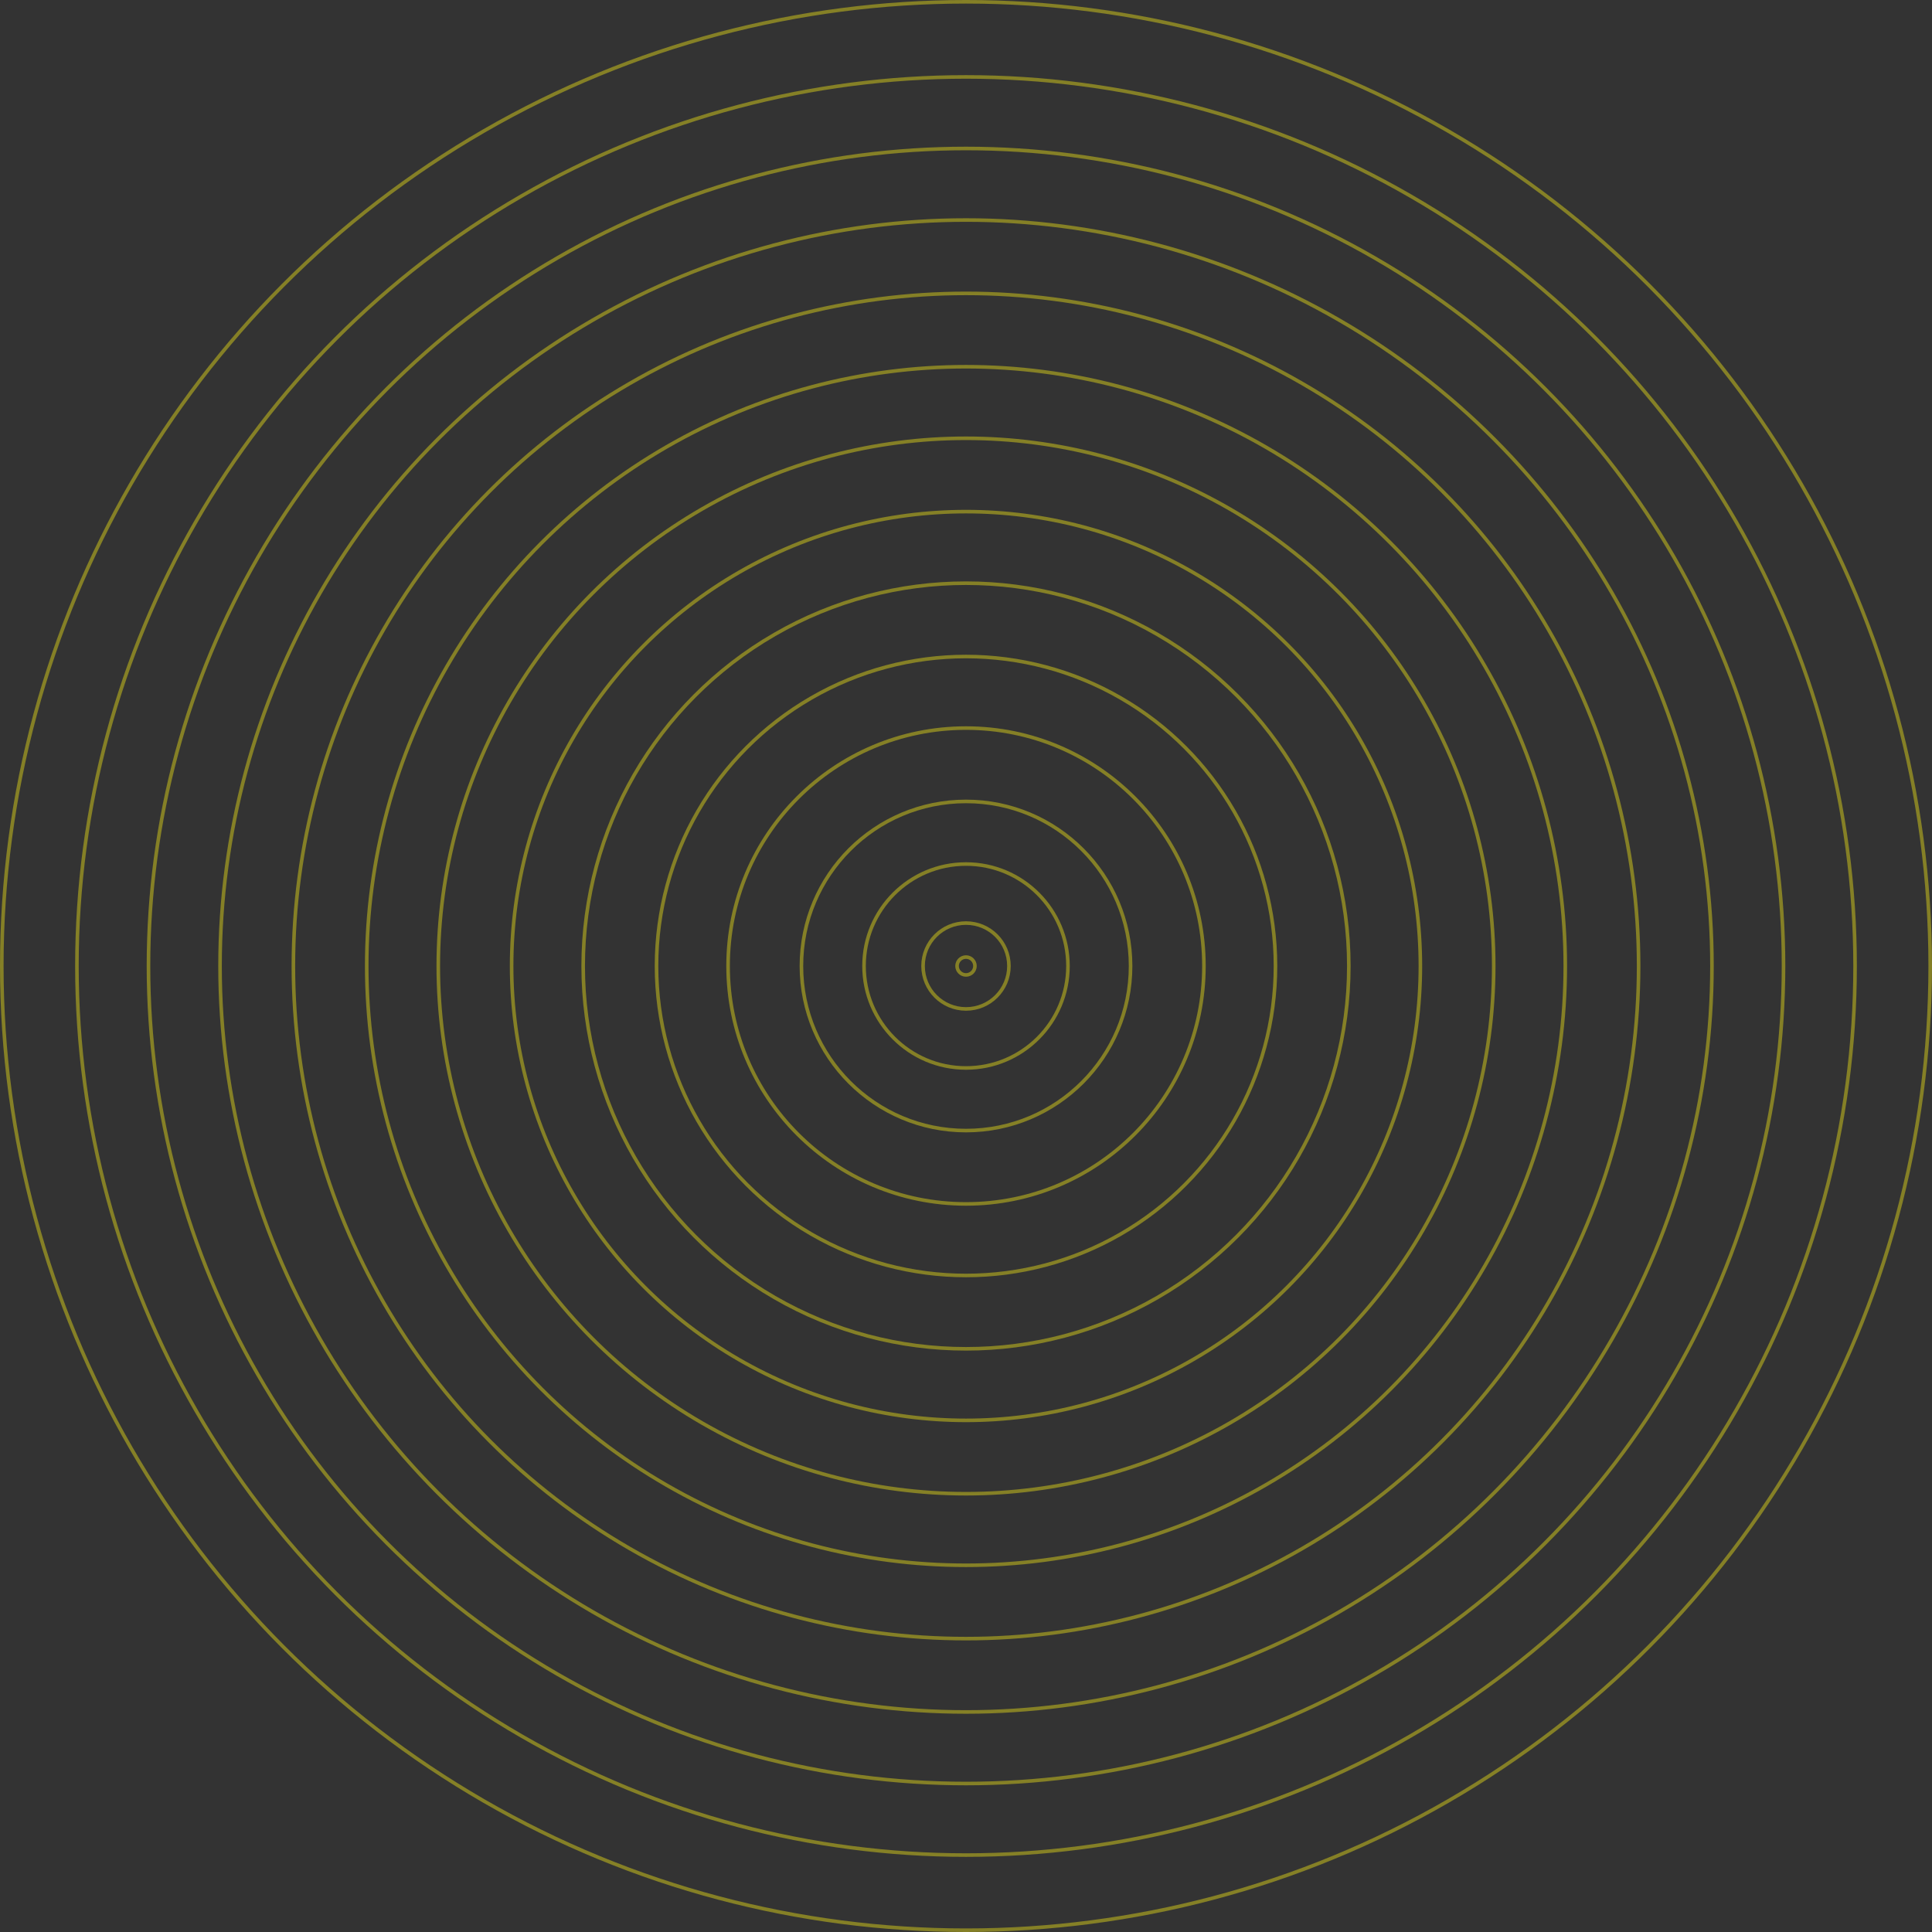<svg width="1080" height="1080" viewBox="0 0 1080 1080" fill="none" xmlns="http://www.w3.org/2000/svg">
<rect x="0" y="0" width="1080" height="1080" fill="#333333" stroke="none"/>
<g opacity="0.4">
<circle cx="540" cy="540" r="539" stroke="#fff212" stroke-width="2"/>
<circle cx="540" cy="540" r="92" stroke="#fff212" stroke-width="2"/>
<circle cx="540" cy="540" r="57" stroke="#fff212" stroke-width="2"/>
<circle cx="540" cy="540" r="24" stroke="#fff212" stroke-width="2"/>
<circle cx="540" cy="540" r="5" stroke="#fff212" stroke-width="2"/>
<circle cx="540" cy="540" r="497" stroke="#fff212" stroke-width="2"/>
<circle cx="540" cy="540" r="457" stroke="#fff212" stroke-width="2"/>
<circle cx="540" cy="540" r="417" stroke="#fff212" stroke-width="2"/>
<circle cx="540" cy="540" r="376" stroke="#fff212" stroke-width="2"/>
<circle cx="540" cy="540" r="335" stroke="#fff212" stroke-width="2"/>
<circle cx="540" cy="540" r="295" stroke="#fff212" stroke-width="2"/>
<circle cx="540" cy="540" r="254" stroke="#fff212" stroke-width="2"/>
<circle cx="540" cy="540" r="214" stroke="#fff212" stroke-width="2"/>
<circle cx="540" cy="540" r="173" stroke="#fff212" stroke-width="2"/>
<circle cx="540" cy="540" r="133" stroke="#fff212" stroke-width="2"/>
</g>
</svg>
